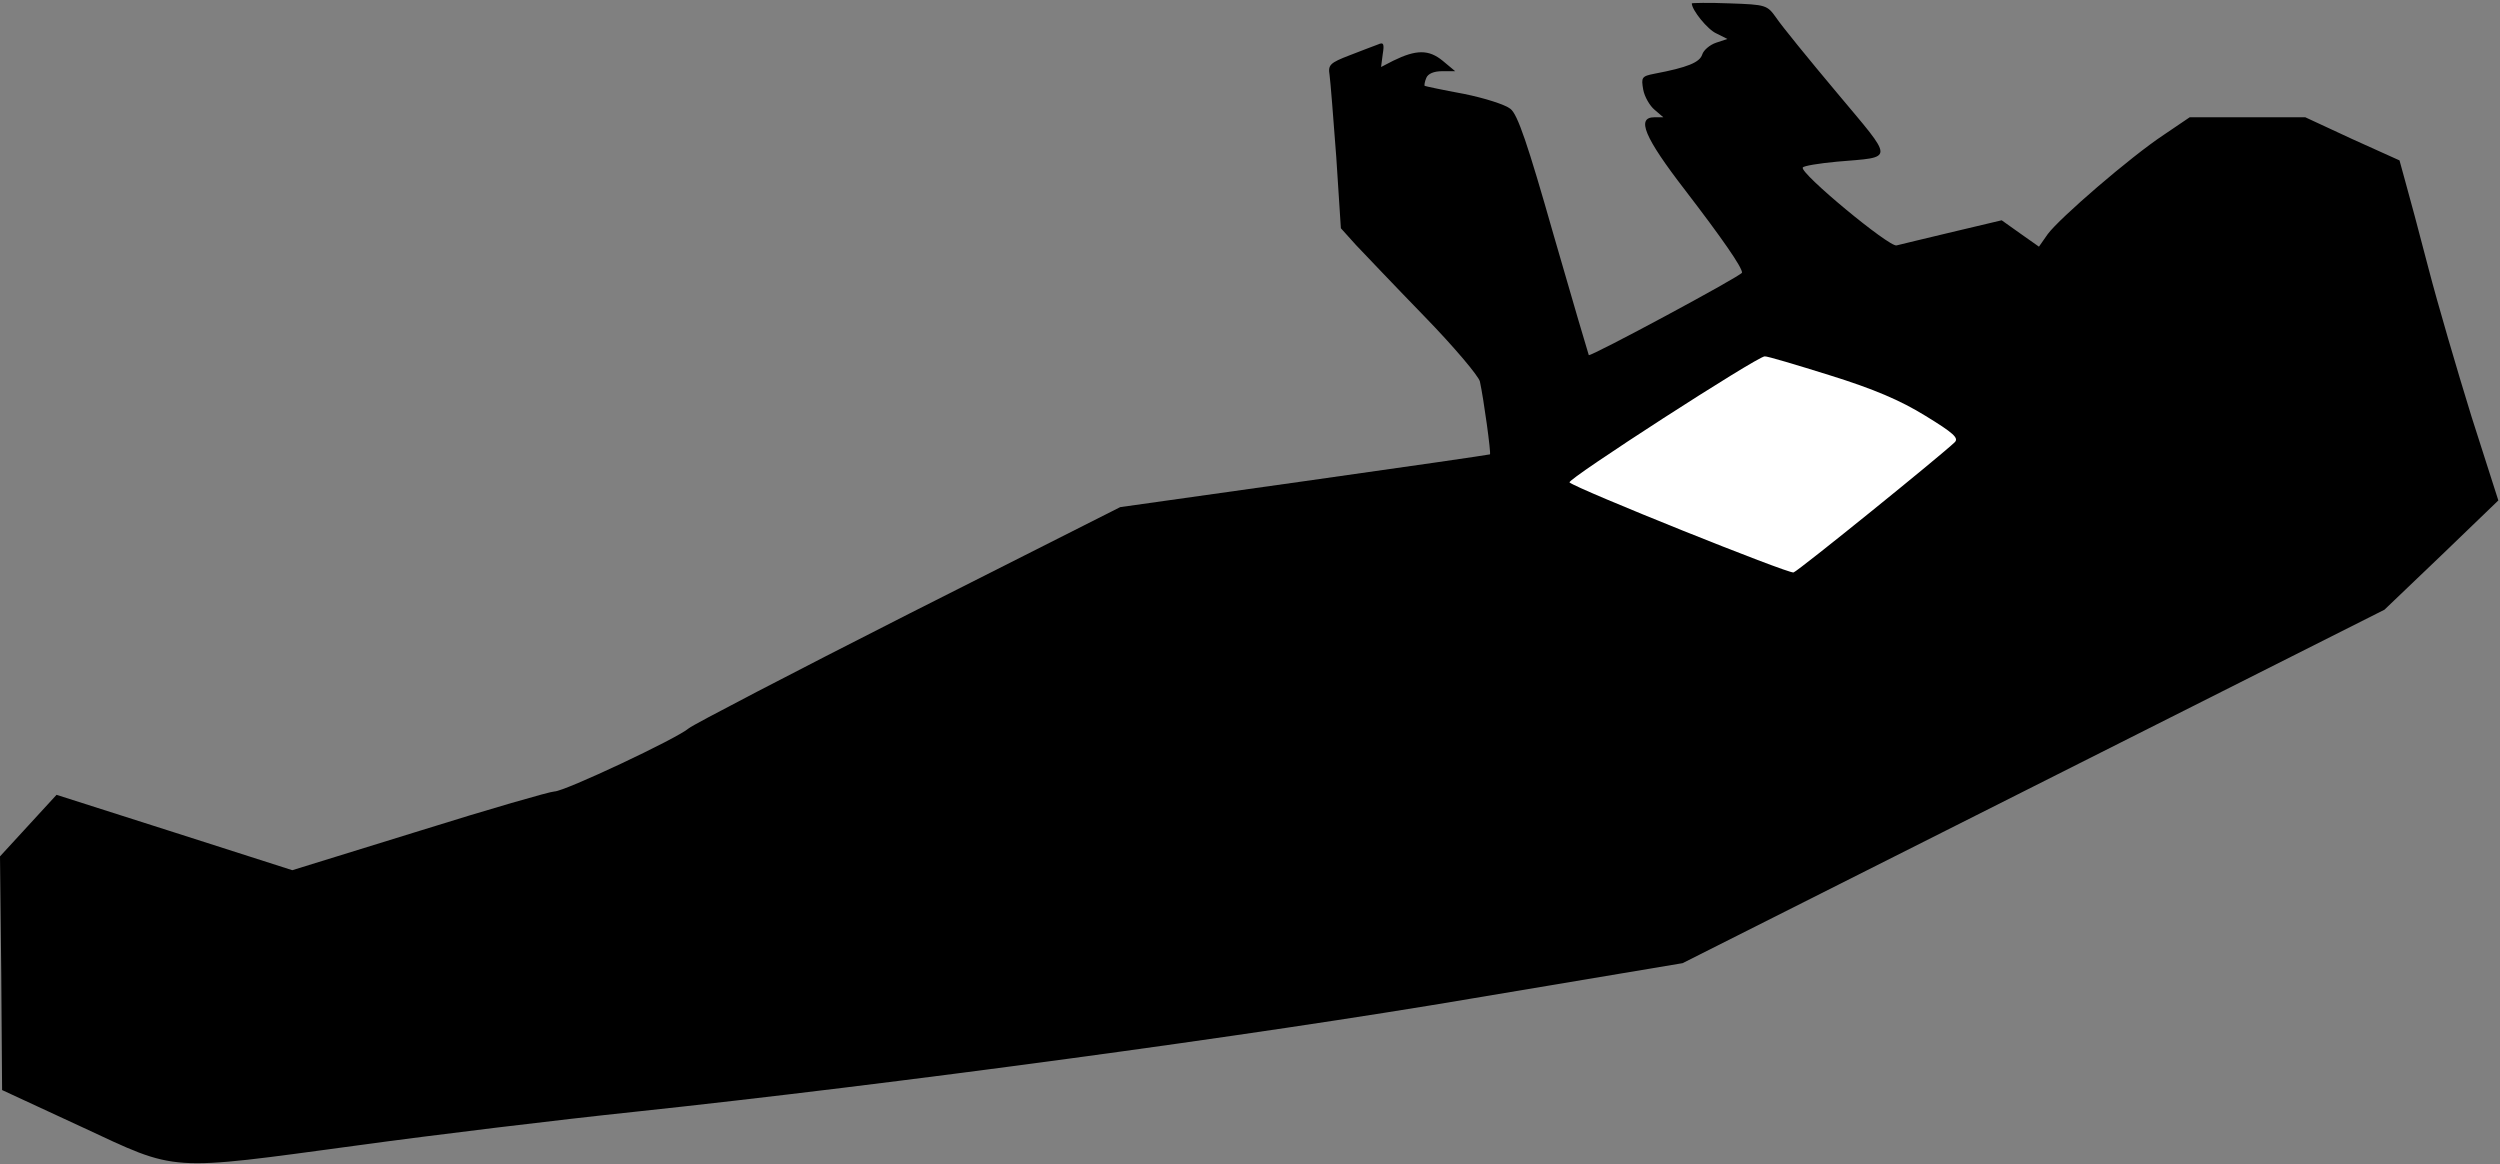 <?xml version="1.0" standalone="no"?>
<!DOCTYPE svg PUBLIC "-//W3C//DTD SVG 20010904//EN"
 "http://www.w3.org/TR/2001/REC-SVG-20010904/DTD/svg10.dtd">
<svg version="1.0" xmlns="http://www.w3.org/2000/svg"
 width="597pt" height="278pt" viewBox="0 0 597 278"
 preserveAspectRatio="xMidYMid meet">
<rect x="0" y="0" width="597" height="278" fill="#808080" stroke="none"/>
<g transform="translate(0,278) scale(0.1,-0.1)"
fill="#000000" stroke="none">
<path fill="#000000" stroke="none" d="M4040 2772 c0 -16 38 -63 59 -72 l26
-13 -27 -9 c-15 -5 -30 -18 -33 -28 -6 -19 -35 -31 -114 -46 -31 -6 -32 -9
-27 -38 3 -17 16 -39 27 -48 l21 -18 -21 0 c-44 0 -25 -47 73 -174 89 -116
136 -184 136 -197 0 -7 -361 -201 -366 -197 -1 2 -39 131 -84 287 -62 218 -86
288 -103 301 -12 10 -62 26 -112 36 -49 9 -91 18 -93 19 -1 1 0 10 4 19 4 10
18 16 38 16 l31 0 -30 25 c-33 27 -63 27 -118 0 l-29 -15 4 31 c4 24 2 29 -11
23 -9 -3 -39 -15 -68 -26 -47 -18 -52 -23 -48 -47 2 -14 9 -102 16 -196 l11
-170 36 -40 c21 -22 94 -99 164 -171 70 -72 129 -142 132 -155 9 -41 27 -172
24 -174 -2 -1 -201 -30 -443 -64 l-440 -62 -505 -255 c-278 -141 -514 -264
-525 -273 -27 -24 -297 -151 -321 -151 -10 0 -156 -42 -322 -94 l-304 -94
-281 90 -282 90 -67 -73 -68 -74 3 -279 2 -279 190 -88 c232 -108 201 -106
660 -44 182 25 479 61 660 80 611 65 1479 182 2002 271 l501 84 838 422 838
422 136 130 136 131 -64 200 c-34 110 -81 270 -103 355 -22 85 -47 178 -55
206 l-14 51 -113 51 -112 52 -138 0 -138 0 -62 -42 c-80 -53 -249 -199 -277
-237 l-21 -30 -44 31 -45 32 -118 -28 c-64 -15 -124 -30 -133 -32 -17 -5 -232
173 -224 186 2 4 39 10 82 14 138 12 138 -1 0 164 -68 81 -133 161 -145 179
-22 31 -24 32 -112 35 -50 2 -90 1 -90 0z"/>
<path fill="#ffffff" stroke="none" d="M4369 1884 c106 -33 169 -60 229 -97
67 -41 80 -53 70 -63 -32 -31 -373 -307 -385 -311 -11 -4 -519 200 -535 215
-7 7 447 300 466 301 5 1 75 -20 155 -45z"/>
</g>
</svg>
